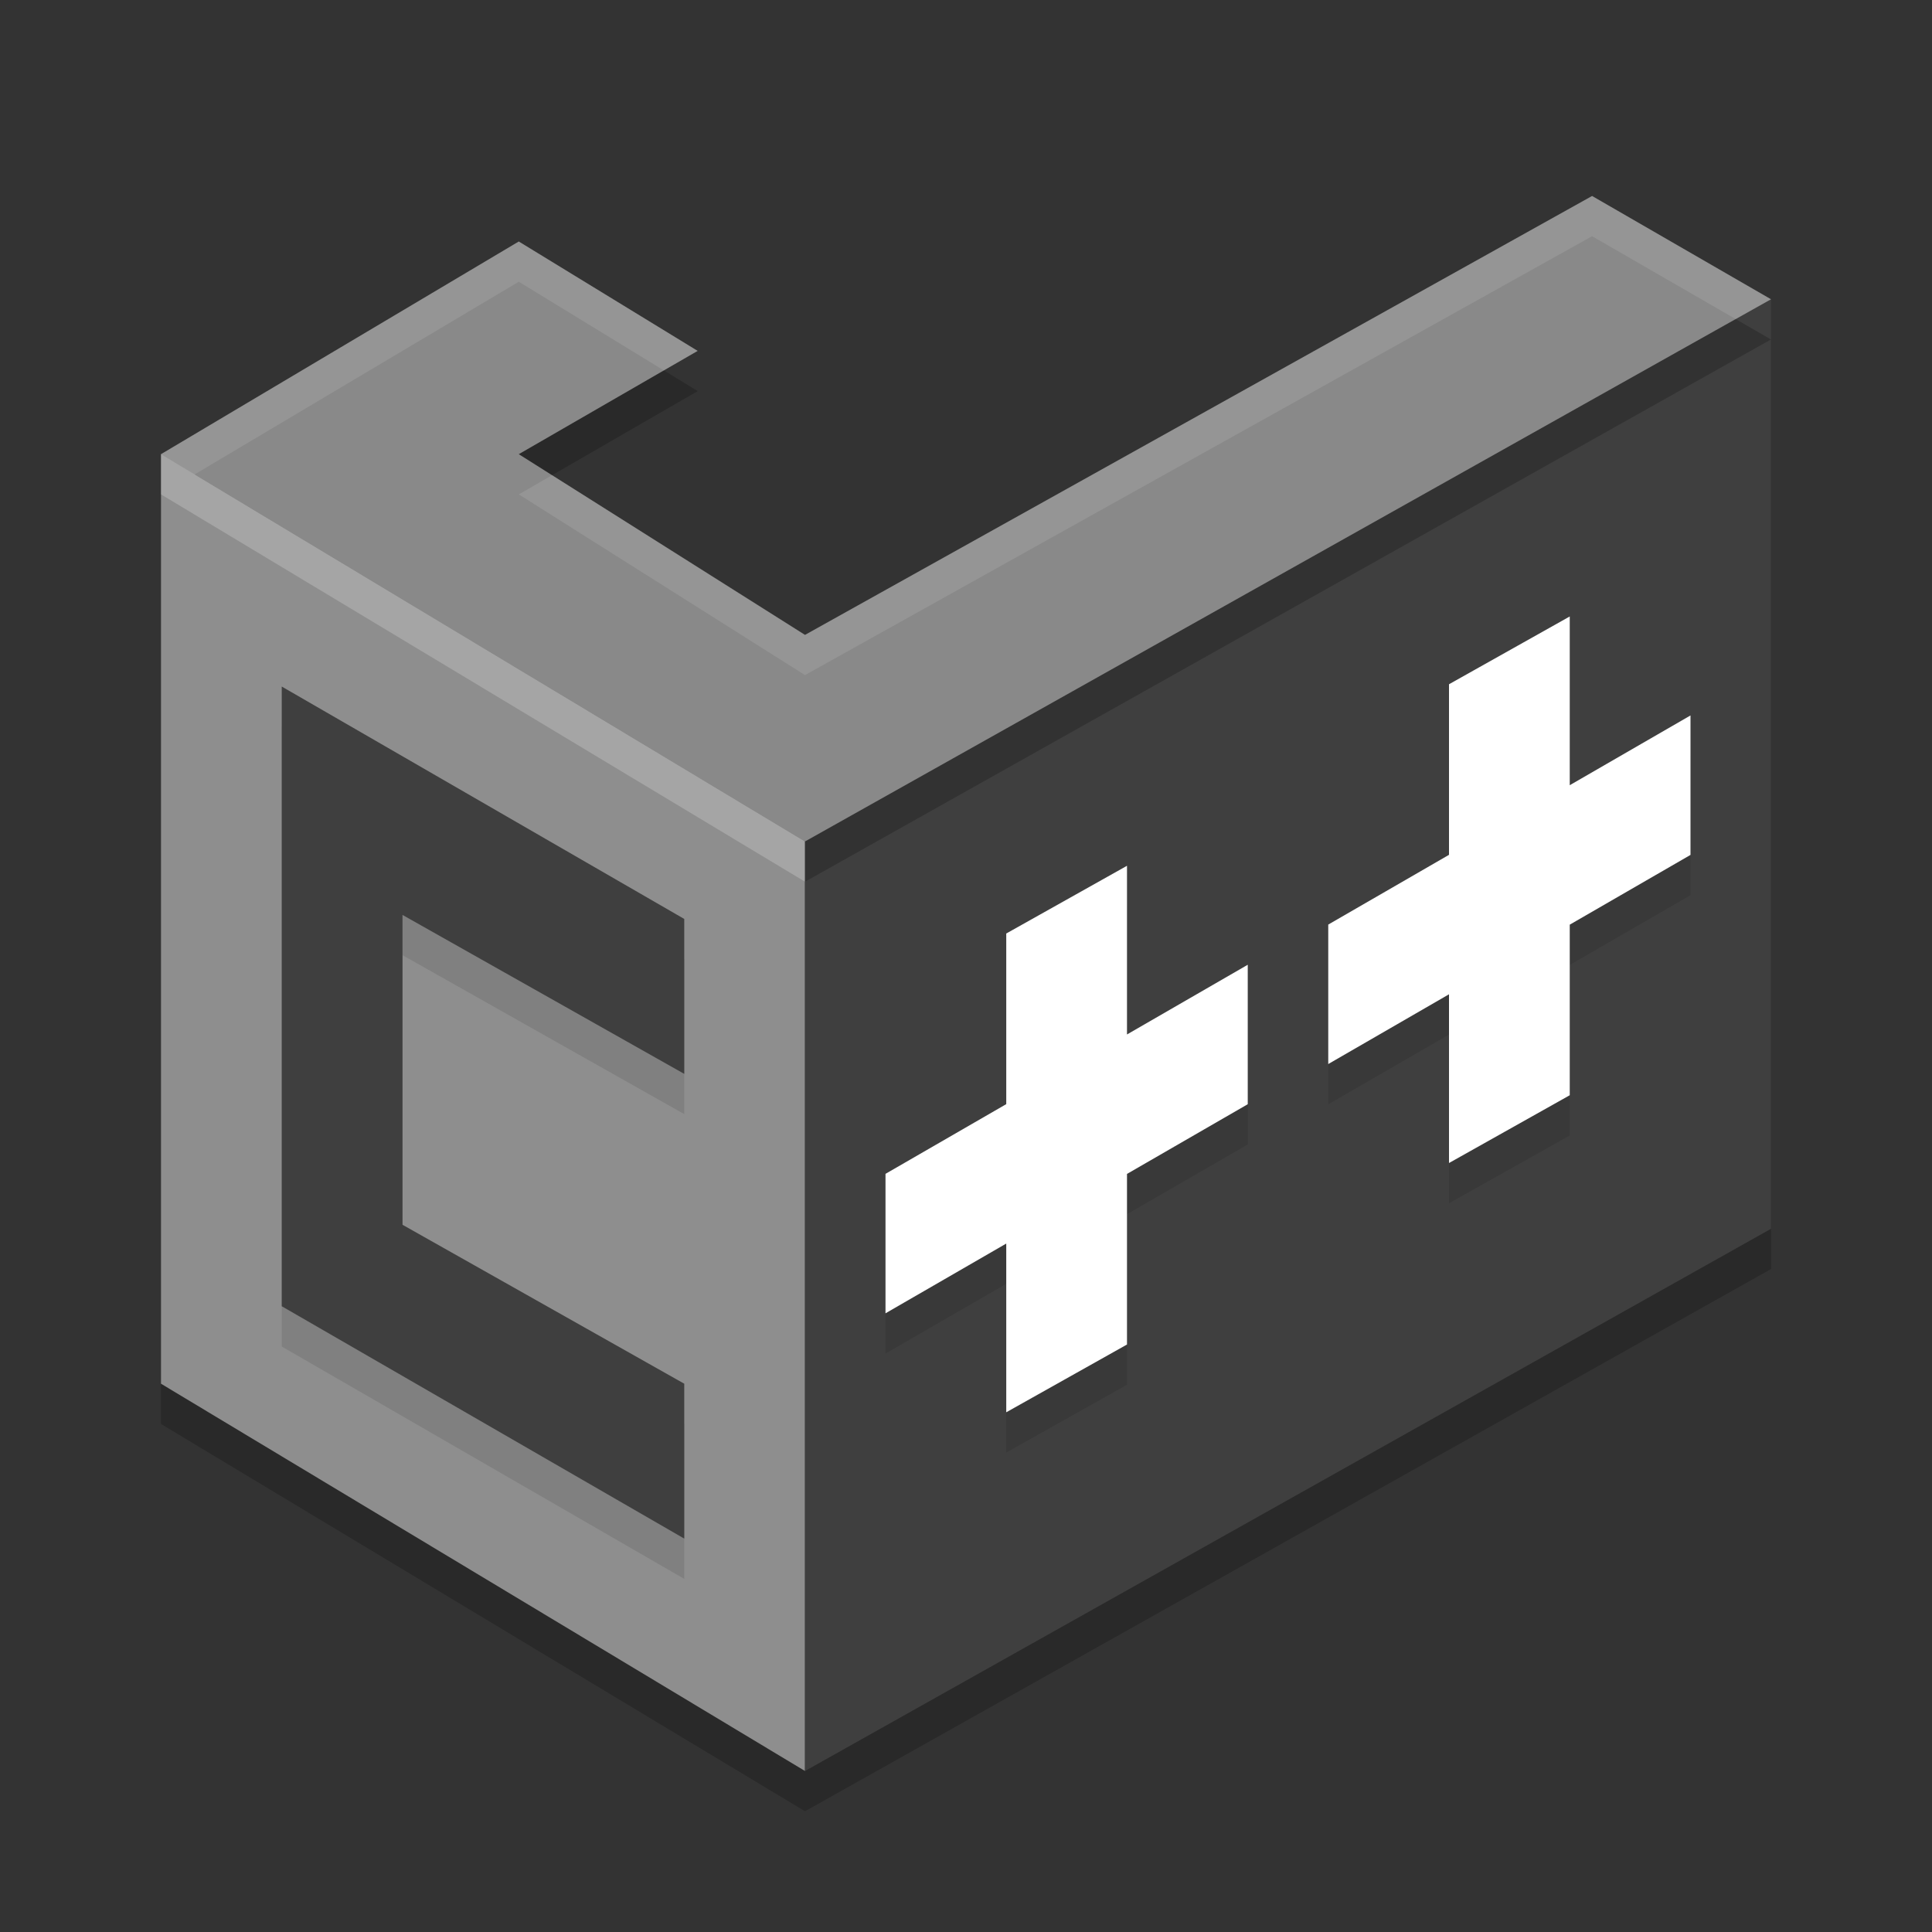 <svg xmlns="http://www.w3.org/2000/svg" width="48" height="48" version="1">
 <rect width="100%" height="100%" fill="#333333" stroke="none"/>
 <path d="M 4,12.284 V 35.378 L 20,45 V 21.906 L 4,12.284" style="opacity:0.2;fill-rule:evenodd"/>
 <path d="M 44,8.435 20,21.906 V 45 L 44,31.529 Z" style="opacity:0.2;fill-rule:evenodd"/>
 <path style="fill:none" d="M 4,11.284 V 34.378 L 20.667,44 44,30.529 V 7.435"/>
 <path style="fill:none" d="M 4,11.284 V 34.378"/>
 <path style="fill:#8e8e8e;fill-rule:evenodd" d="M 4,11.284 V 34.378 L 20,44 V 20.906 L 15,14 4,11.284"/>
 <path d="m 7,18.058 v 15.396 L 17,39.227 V 35.378 L 10,31.429 v -7.698 l 7,3.949 V 23.831 l -3.333,-1.924 z" style="opacity:0.1;fill-rule:evenodd"/>
 <path style="fill:#3f3f3f;fill-rule:evenodd" d="m 7,17.057 v 15.396 l 10,5.773 V 34.378 L 10,30.429 v -7.698 l 7,3.949 v -3.849 l -3.333,-1.924 z"/>
 <path style="fill:#3f3f3f;fill-rule:evenodd" d="M 44,7.435 31,13 20,20.906 V 44 L 44,30.529 Z"/>
 <path style="opacity:0.2;fill-rule:evenodd" d="M 39.555 5.869 L 20 16.773 L 12.889 12.283 L 17.334 9.717 L 12.889 7 L 4.836 11.787 L 20 20.906 L 20 21.906 L 44 8.434 L 39.555 5.869 z"/>
 <path style="fill:#898989;fill-rule:evenodd" d="M 12.889,6 4,11.284 20,20.906 44,7.435 39.555,4.869 20,15.774 12.889,11.284 17.333,8.718 Z"/>
 <path style="fill:#ffffff;fill-rule:evenodd;opacity:0.1" d="M 39.555 4.869 L 20 15.773 L 13.717 11.805 L 12.889 12.283 L 20 16.773 L 39.555 5.869 L 43.123 7.928 L 44 7.436 L 39.555 4.869 z M 12.889 6 L 4 11.283 L 4.836 11.787 L 12.889 7 L 16.492 9.203 L 17.334 8.717 L 12.889 6 z"/>
 <path d="m 39,16.317 -3,1.684 v 4.238 l -3,1.732 v 3.465 l 3,-1.732 v 4.191 l 3,-1.684 v -4.238 l 3,-1.732 V 18.776 l -3,1.732 z m -11,6.193 -3,1.684 v 4.238 l -3,1.732 v 3.465 l 3,-1.732 V 36.088 l 3,-1.684 v -4.238 l 3,-1.732 v -3.465 l -3,1.732 z" style="opacity:0.1"/>
 <path style="fill:#ffffff" d="M 39 15.316 L 36 17 L 36 21.238 L 33 22.971 L 33 26.436 L 36 24.703 L 36 28.895 L 39 27.211 L 39 22.973 L 42 21.24 L 42 17.775 L 39 19.508 L 39 15.316 z M 28 21.51 L 25 23.193 L 25 27.432 L 22 29.164 L 22 32.629 L 25 30.896 L 25 35.088 L 28 33.404 L 28 29.166 L 31 27.434 L 31 23.969 L 28 25.701 L 28 21.51 z"/>
 <path style="opacity:0.2;fill:#ffffff;fill-rule:evenodd" d="M 4,11.284 4,12.283 20,21.906 v -1 z"/>
</svg>
